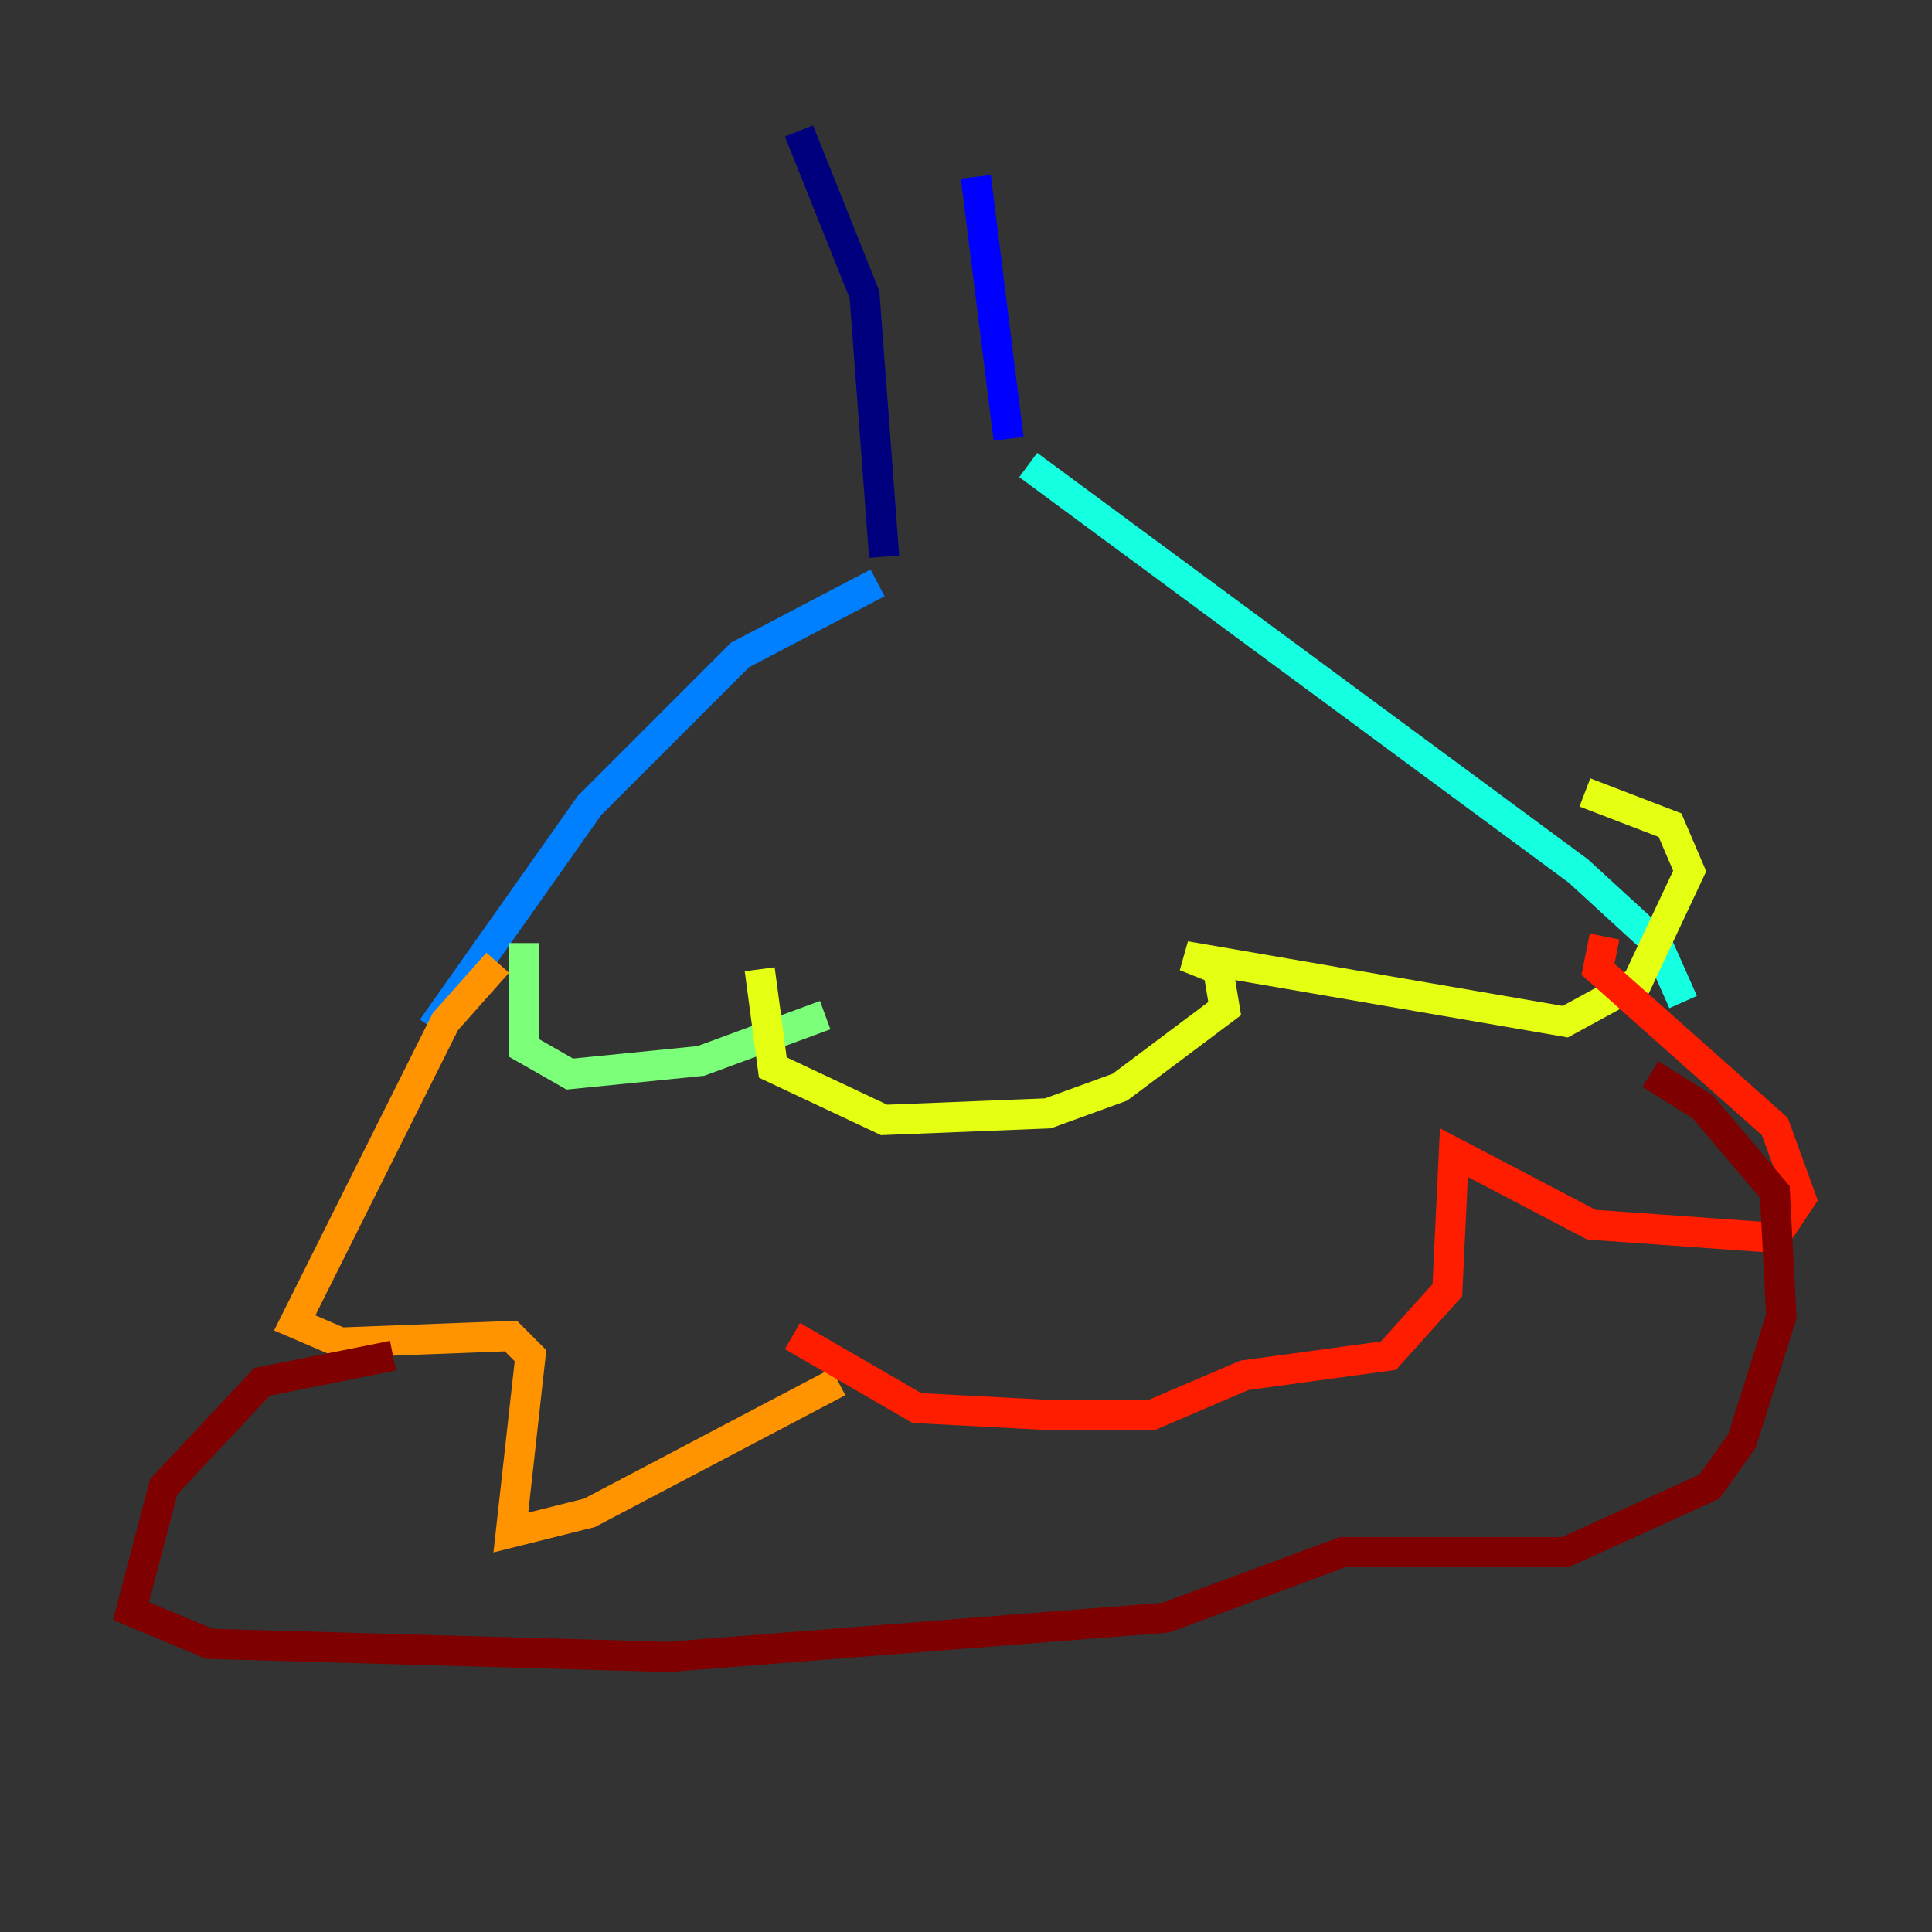 <?xml version="1.0" encoding="utf-8" ?>
<svg baseProfile="tiny" height="128" version="1.2" viewBox="0,0,128,128" width="128" xmlns="http://www.w3.org/2000/svg" xmlns:ev="http://www.w3.org/2001/xml-events" xmlns:xlink="http://www.w3.org/1999/xlink"><rect x="0" y="0" width="128" height="128" fill="#333333" stroke="none"/><defs /><polyline fill="none" points="52.936,8.678 57.275,19.525 58.576,36.881" stroke="#00007f" stroke-width="2" /><polyline fill="none" points="64.651,11.715 66.82,29.071" stroke="#0000ff" stroke-width="2" /><polyline fill="none" points="58.142,38.617 49.031,43.39 39.051,53.37 28.637,68.122" stroke="#0080ff" stroke-width="2" /><polyline fill="none" points="68.122,30.807 104.57,57.709 109.776,62.481 111.512,66.386" stroke="#15ffe1" stroke-width="2" /><polyline fill="none" points="34.712,62.481 34.712,69.424 37.749,71.159 46.427,70.291 54.671,67.254" stroke="#7cff79" stroke-width="2" /><polyline fill="none" points="50.332,64.217 51.2,70.725 58.576,74.197 69.424,73.763 74.197,72.027 81.139,66.82 80.705,64.217 78.536,63.349 103.702,67.688 108.475,65.085 111.946,57.709 110.644,54.671 105.003,52.502" stroke="#e4ff12" stroke-width="2" /><polyline fill="none" points="32.976,63.783 29.505,67.688 19.525,87.647 22.563,88.949 33.844,88.515 35.146,89.817 33.844,101.532 39.051,100.231 55.539,91.552" stroke="#ff9400" stroke-width="2" /><polyline fill="none" points="52.502,88.515 60.746,93.288 68.99,93.722 76.366,93.722 82.441,91.119 91.986,89.817 95.891,85.478 96.325,76.366 105.437,81.139 117.586,82.007 119.322,79.403 117.586,74.63 105.871,64.217 106.305,62.047" stroke="#ff1d00" stroke-width="2" /><polyline fill="none" points="26.034,89.817 17.356,91.552 10.848,98.495 8.678,106.739 13.885,108.909 44.258,109.776 77.234,107.173 88.949,102.834 103.702,102.834 113.248,98.495 115.417,95.458 118.02,87.214 117.586,78.969 112.814,73.329 109.342,71.159" stroke="#7f0000" stroke-width="2" /></svg>